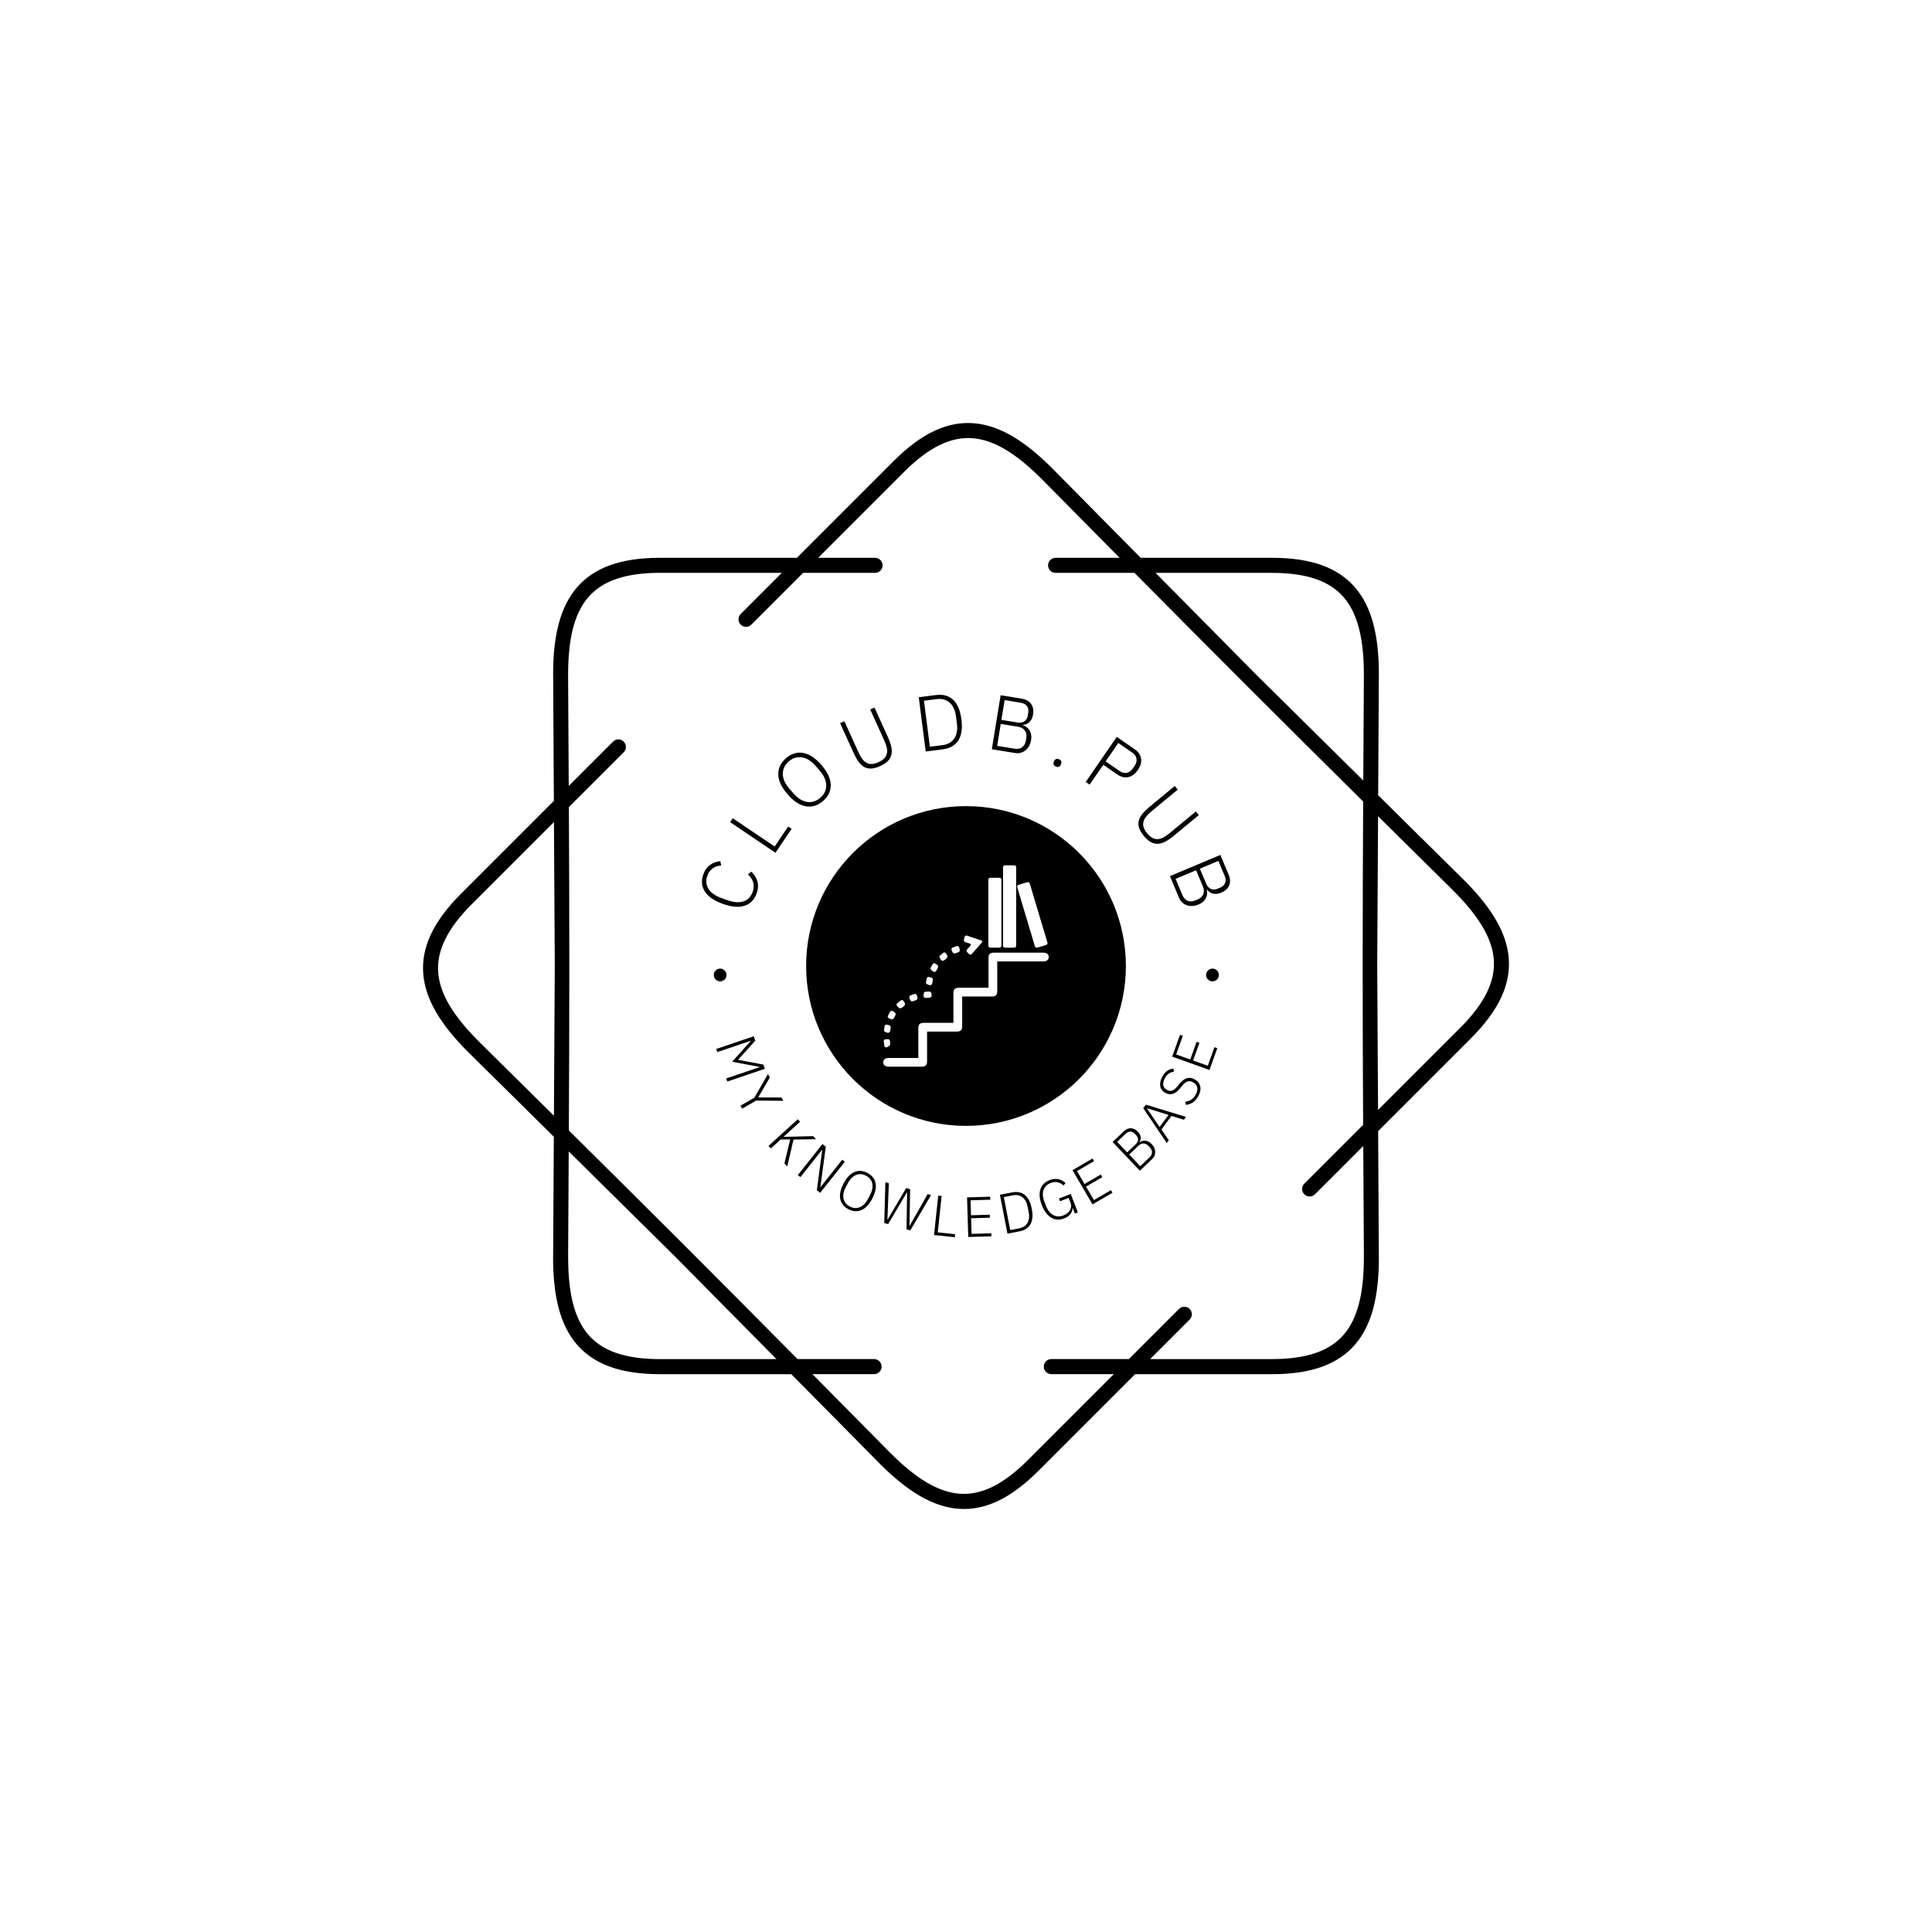 <svg xmlns="http://www.w3.org/2000/svg" version="1.1" xmlns:xlink="http://www.w3.org/1999/xlink" xmlns:svgjs="http://svgjs.dev/svgjs" width="1000" height="1000" viewBox="0 0 1000 1000"><rect width="1000" height="1000" fill="#ffffff"></rect><g transform="matrix(0.7,0,0,0.7,150,218.95)"><svg viewBox="0 0 448 360" data-background-color="#ffffff" preserveAspectRatio="xMidYMid meet" height="803" width="1000" xmlns="http://www.w3.org/2000/svg" xmlns:xlink="http://www.w3.org/1999/xlink"><g id="tight-bounds" transform="matrix(1,0,0,1,0,0)"><svg viewBox="0 0 448 360" height="360" width="448"><g><svg></svg></g><g><svg viewBox="0 0 448 360" height="360" width="448"><g><path xmlns="http://www.w3.org/2000/svg" d="M193.855 44.683c1.378 0 2.494 1.116 2.495 2.494 0 1.378-1.116 2.494-2.495 2.495h-23.846l-17.167 17.167c-0.973 0.973-2.551 0.973-3.53 0-0.973-0.973-0.973-2.551 0-3.529l13.644-13.645h-40.378c-11.518 0-19.151 2.688-23.815 8.113-4.739 5.519-6.66 14.056-6.66 25.63 0 0.069 0 0.137-0.006 0.206l0.212 36.692 14.692-14.692c0.973-0.973 2.551-0.973 3.53 0 0.973 0.973 0.973 2.551 0 3.53l-18.178 18.178c0.206 35.832 0.193 71.358-0.013 107.19 25.486 25.2 50.617 50.312 75.811 75.791h25.38c1.378 0 2.494 1.116 2.495 2.495 0 1.378-1.116 2.494-2.495 2.494h-20.448l25.942 26.241 0.006-0.006c8.188 8.188 15.577 12.859 22.824 13.413 7.146 0.543 14.442-2.956 22.586-11.093l28.555-28.555h-20.722c-1.378 0-2.494-1.116-2.495-2.494 0-1.378 1.116-2.494 2.495-2.495h25.711l16.625-16.625c0.973-0.973 2.551-0.973 3.529 0 0.973 0.973 0.973 2.551 0 3.53l-13.101 13.102h40.377c11.518 0 19.151-2.688 23.815-8.113 4.739-5.519 6.66-14.056 6.66-25.63h0.013l-0.212-36.898-16.014 16.014c-0.973 0.973-2.551 0.973-3.53 0-0.973-0.973-0.973-2.551 0-3.53l19.5-19.5c-0.206-35.832-0.193-71.358 0.013-107.19-25.486-25.2-50.617-50.312-75.811-75.791h-26.147c-1.378 0-2.494-1.116-2.495-2.495 0-1.378 1.116-2.494 2.495-2.494h21.215l-25.824-26.123c-0.044-0.037-0.081-0.075-0.124-0.112-8.188-8.188-15.577-12.859-22.824-13.413-7.146-0.543-14.442 2.956-22.586 11.093l-28.555 28.555h18.858zM122.578 44.683h45.367l32.078-32.078c9.248-9.248 17.81-13.195 26.484-12.534 8.568 0.649 16.956 5.824 25.985 14.854 0.05 0.05 0.094 0.094 0.137 0.143l29.278 29.615h43.508c13.071 0 21.919 3.268 27.594 9.871 5.6 6.517 7.864 16.101 7.864 28.867 0 0.081-0.006 0.156-0.012 0.23l-0.225 39.742 28.43 28.112 0.006-0.006c9.03 9.03 14.206 17.411 14.854 25.985 0.661 8.674-3.293 17.236-12.534 26.484l-30.768 30.768 0.237 41.843h0.012c0 12.765-2.27 22.35-7.864 28.867-5.675 6.604-14.524 9.872-27.594 9.871h-45.366l-32.078 32.078c-9.248 9.248-17.81 13.195-26.484 12.534-8.568-0.649-16.956-5.824-25.985-14.854l0.006-0.006-29.421-29.758h-43.509c-13.071 0-21.919-3.268-27.594-9.872-5.6-6.517-7.864-16.101-7.863-28.866h0.012l0.231-39.972-28.293-27.969c-0.05-0.044-0.1-0.087-0.143-0.137-9.03-9.03-14.206-17.411-14.854-25.985-0.661-8.674 3.293-17.236 12.534-26.484l30.768-30.768-0.237-41.607c-0.006-0.075-0.012-0.156-0.012-0.23 0-12.765 2.27-22.35 7.864-28.867 5.675-6.604 14.524-9.872 27.594-9.871zM87.682 179.997l-0.274-47.724-27.276 27.276c-8.138 8.138-11.636 15.44-11.094 22.587 0.549 7.246 5.226 14.642 13.413 22.823 0.037 0.037 0.081 0.081 0.113 0.125l24.837 24.551 0.281-49.644zM92.303 241.483l-0.2 35.09h0.013c0 11.58 1.921 20.117 6.66 25.63 4.664 5.432 12.297 8.113 23.815 8.113h38.576l-33.55-33.936-35.308-34.903zM325.415 49.672h-38.575l33.549 33.936 35.308 34.902 0.2-34.884c-0.006-0.069-0.006-0.137-0.007-0.205 0-11.58-1.921-20.117-6.66-25.63-4.664-5.432-12.297-8.113-23.815-8.113zM360.599 130.352l-0.281 49.645 0.274 47.724 27.276-27.276c8.138-8.138 11.636-15.44 11.094-22.587-0.549-7.252-5.226-14.642-13.413-22.824l0.006-0.006-24.956-24.669z" fill="#000000" fill-rule="nonzero" stroke="none" stroke-width="1" stroke-linecap="butt" stroke-linejoin="miter" stroke-miterlimit="10" stroke-dasharray="" stroke-dashoffset="0" font-family="none" font-weight="none" font-size="none" text-anchor="none" style="mix-blend-mode: normal" data-fill-palette-color="tertiary"></path></g><g transform="matrix(1,0,0,1,134.09,90.09)"><svg viewBox="0 0 179.82 179.82" height="179.82" width="179.82"><g><svg viewBox="0 0 179.82 179.82" height="179.82" width="179.82"><g><svg viewBox="0 0 179.82 179.82" height="179.82" width="179.82"><g id="textblocktransform"><svg viewBox="0 0 179.82 179.82" height="179.82" width="179.82" id="textblock"><g><svg viewBox="0 0 179.82 179.82" height="179.82" width="179.82"><g transform="matrix(1,0,0,1,36.93,36.93)"><svg viewBox="0 0 105.96 105.96" height="105.96" width="105.96"><g><circle r="53" cx="52.98" cy="52.98" fill="#000000" data-fill-palette-color="accent"></circle><svg xmlns="http://www.w3.org/2000/svg" xmlns:xlink="http://www.w3.org/1999/xlink" version="1.1" x="15.894" y="15.894" viewBox="0 0 100 100" enable-background="new 0 0 100 100" xml:space="preserve" height="74.172" width="74.172" class="icon-o-0" data-fill-palette-color="quaternary" id="o-0"><g fill="#ffdc00" data-fill-palette-color="quaternary"><g fill="#ffdc00" data-fill-palette-color="quaternary"><path fill="#ffffff" d="M57.066 39.532c0.327-0.372 0.211-0.805-0.257-0.965l-6.35-2.139c-0.463-0.171-0.945 0.079-1.071 0.557l-0.319 1.21c-0.126 0.479 0.155 0.997 0.624 1.152l2.021 0.638c0.469 0.152 0.584 0.574 0.253 0.943l-1.462 1.628c-0.331 0.366-0.317 0.95 0.035 1.298l0.813 0.812c0.351 0.349 0.905 0.328 1.23-0.043L57.066 39.532z" data-fill-palette-color="quaternary"></path><path fill="#ffffff" d="M35.111 49.171c0.238-0.434 0.761-0.554 1.163-0.266 0 0 0.449 0.32 0.852 0.605 0.401 0.286 0.535 0.876 0.298 1.309l-0.711 1.304c-0.237 0.435-0.794 0.626-1.234 0.429-0.443-0.2-1.582-1.154-1.347-1.586L35.111 49.171z" data-fill-palette-color="quaternary"></path><path fill="#ffffff" d="M15.526 73.361c-0.457-0.19-0.638-0.701-0.402-1.136l0.979-1.804c0.235-0.434 0.763-0.562 1.17-0.285l0.864 0.587c0.407 0.279 0.548 0.862 0.312 1.297l-0.706 1.293c-0.236 0.434-0.784 0.642-1.218 0.461C16.092 73.595 15.526 73.361 15.526 73.361" data-fill-palette-color="quaternary"></path><path fill="#ffffff" d="M34.51 55.192c0.476 0.136 0.781 0.643 0.679 1.125l-0.316 1.492c-0.103 0.484-0.577 0.832-1.058 0.775-0.479-0.057-1.82-0.62-1.725-1.105l0.378-1.943c0.096-0.486 0.562-0.771 1.037-0.633L34.51 55.192z" data-fill-palette-color="quaternary"></path><path fill="#ffffff" d="M20.869 65.393c0.386-0.306 0.917-0.214 1.177 0.207l0.556 0.895c0.263 0.421 0.156 1.013-0.231 1.321l-1.112 0.877c-0.389 0.307-0.988 0.267-1.333-0.088l-0.73-0.75c-0.344-0.354-0.31-0.894 0.077-1.199L20.869 65.393z" data-fill-palette-color="quaternary"></path><path fill="#ffffff" d="M43.558 42.912c-0.211-0.446-0.006-0.954 0.457-1.126l1.817-0.678c0.462-0.172 0.949 0.076 1.084 0.553l0.276 0.992c0.134 0.477-0.136 1.009-0.597 1.186l-1.364 0.518c-0.463 0.175-1.009-0.04-1.217-0.477C43.807 43.442 43.558 42.912 43.558 42.912" data-fill-palette-color="quaternary"></path><path fill="#ffffff" d="M15.614 76.432c0.481 0.116 0.812 0.612 0.736 1.099l-0.232 1.504c-0.077 0.487-0.534 0.858-1.016 0.823-0.481-0.037-1.845-0.542-1.77-1.031l0.293-1.954c0.072-0.489 0.525-0.793 1.006-0.677L15.614 76.432z" data-fill-palette-color="quaternary"></path><path fill="#ffffff" d="M32.104 64.286c-0.492 0.039-0.966-0.309-1.049-0.771-0.087-0.463 0.053-1.934 0.546-1.97l1.952-0.136c0.494-0.035 0.932 0.34 0.976 0.83 0 0 0.044 0.49 0.087 0.971 0.042 0.479-0.327 0.903-0.818 0.943L32.104 64.286z" data-fill-palette-color="quaternary"></path><path fill="#ffffff" d="M14.473 86.349c-0.459 0.109-0.894-0.201-0.96-0.69l-0.269-1.961c-0.067-0.492 0.282-0.913 0.774-0.942l1.034-0.055c0.493-0.028 0.928 0.354 0.969 0.845l0.122 1.498C16.184 85.534 14.936 86.239 14.473 86.349" data-fill-palette-color="quaternary"></path><path fill="#ffffff" d="M26.275 65.737c-0.467 0.164-1.006-0.075-1.197-0.531l-0.4-0.945c-0.193-0.455 0.031-0.962 0.499-1.126l1.78-0.628c0.465-0.164 0.951 0.092 1.08 0.568l0.268 1.006c0.128 0.476-0.147 1-0.615 1.161L26.275 65.737z" data-fill-palette-color="quaternary"></path><path fill="#ffffff" d="M41.561 45.193c0.278 0.409 0.193 1.002-0.186 1.316l-1.107 0.919c-0.38 0.318-0.972 0.302-1.313-0.031-0.342-0.334-1.092-1.628-0.717-1.948l1.535-1.302c0.376-0.32 0.911-0.246 1.188 0.163L41.561 45.193z" data-fill-palette-color="quaternary"></path><path fill="#ffffff" d="M28.693 91.086c0-4.475-0.002-8.79 0-13.105 0-1.961 0.627-2.578 2.619-2.578 3.917-0.001 7.836-0.001 11.757-0.001h1.308v-1.235c0-4.029-0.004-8.058 0.002-12.085 0.002-1.671 0.703-2.357 2.397-2.36 3.993-0.005 7.983-0.001 11.976-0.001h1.309v-1.237c0-4.027-0.006-8.056 0.003-12.083 0.003-1.673 0.702-2.362 2.396-2.363 4.898-0.004 17.131-0.003 22.03 0 1.587 0 2.484 0.699 2.498 1.934 0.017 1.234-0.897 1.976-2.453 1.977-4.354 0.003-16.039 0.002-20.561 0.002v1.184c0 4.028 0.003 8.056-0.002 12.084-0.002 1.738-0.689 2.413-2.455 2.414-4.353 0.004-8.704 0.002-13.229 0.002v1.184c0 4.027 0.003 8.056-0.001 12.084-0.001 1.738-0.688 2.413-2.452 2.414-4.354 0.004-8.706 0.002-13.231 0.002v1.184c0 4.027 0.006 8.055 0 12.083-0.003 1.739-0.688 2.415-2.452 2.417-4.86 0.002-9.724 0.001-14.588 0-1.652 0-2.572-0.719-2.553-1.987 0.019-1.229 0.917-1.924 2.508-1.924 3.953-0.003 7.911-0.002 11.866-0.002H28.693z" data-fill-palette-color="quaternary"></path><path fill="#ffffff" d="M72.418 22.164c0 6.147 0 12.296 0 18.44 0 0.95-0.242 1.197-1.183 1.197-1.201 0.002-2.4 0.006-3.602 0-0.794-0.004-1.081-0.292-1.081-1.09-0.002-12.349-0.002-22.328 0-34.676 0-0.773 0.271-1.035 1.055-1.036 1.236 0 2.473 0 3.71 0 0.865 0.001 1.101 0.232 1.101 1.092C72.418 12.239 72.418 16.019 72.418 22.164" data-fill-palette-color="quaternary"></path><path fill="#ffffff" d="M65.826 24.948c0 5.202 0 10.403 0 15.606 0 1.032-0.215 1.249-1.24 1.249-1.184 0-2.363 0.004-3.547-0.002-0.784-0.004-1.05-0.271-1.05-1.047 0-10.51 0-18.656 0-29.168 0-0.746 0.269-1.016 1.016-1.018 1.2-0.004 2.4-0.002 3.601-0.001 1.021 0 1.219 0.191 1.221 1.198C65.826 16.95 65.826 19.767 65.826 24.948" data-fill-palette-color="quaternary"></path><path fill="#ffffff" d="M86.496 39.972c-0.187 0.181-0.377 0.512-0.648 0.602-1.322 0.443-2.663 0.831-4.004 1.215-0.575 0.165-0.903-0.092-1.114-0.8-0.896-2.983-1.788-5.968-2.68-8.952-1.696-5.674-3.391-11.349-5.085-17.023-0.238-0.807-0.079-1.109 0.701-1.346 1.194-0.361 2.392-0.722 3.589-1.075 0.724-0.214 1.074-0.013 1.296 0.728 2.589 8.658 5.178 17.318 7.768 25.977C86.367 39.468 86.41 39.644 86.496 39.972" data-fill-palette-color="quaternary"></path></g></g></svg></g></svg></g><g><path d="M20.531 65.761v0c-0.746 2.125-2.062 3.509-3.948 4.151-1.886 0.642-4.284 0.452-7.196-0.571v0c-2.893-1.016-4.897-2.371-6.011-4.066-1.109-1.693-1.29-3.602-0.544-5.728v0c0.481-1.37 1.214-2.413 2.2-3.129 0.983-0.709 2.13-1.126 3.442-1.25v0l0.283 1.446c-1.058 0.049-1.996 0.357-2.815 0.925-0.813 0.57-1.409 1.394-1.787 2.472v0c-0.561 1.599-0.429 3.049 0.396 4.351 0.832 1.304 2.31 2.329 4.436 3.075v0l1.931 0.678c2.106 0.739 3.876 0.855 5.309 0.346 1.426-0.511 2.42-1.566 2.981-3.164v0c0.401-1.142 0.444-2.199 0.13-3.172-0.306-0.977-0.884-1.825-1.736-2.544v0l1.135-0.948c1.002 0.922 1.674 1.991 2.016 3.209 0.34 1.224 0.266 2.53-0.222 3.919z" fill="#000000" data-fill-palette-color="primary"></path><path d="M32.101 44.446l-5.346 7.926-15.033-10.139 0.874-1.296 13.888 9.367 4.472-6.631z" fill="#000000" data-fill-palette-color="primary"></path><path d="M42.535 35.196v0c-1.751 1.521-3.644 2.115-5.68 1.781-2.035-0.334-4.063-1.663-6.082-3.988v0c-2.024-2.33-3.056-4.523-3.097-6.58-0.046-2.062 0.807-3.854 2.558-5.375v0c1.741-1.512 3.631-2.099 5.671-1.76 2.035 0.343 4.057 1.672 6.068 3.987v0c2.01 2.315 3.043 4.503 3.098 6.566 0.05 2.067-0.795 3.857-2.536 5.369zM41.615 34.138v0c0.655-0.569 1.147-1.197 1.477-1.884 0.335-0.691 0.496-1.423 0.483-2.196-0.007-0.777-0.185-1.576-0.532-2.397-0.347-0.82-0.874-1.637-1.579-2.448v0l-1.495-1.721c-0.705-0.812-1.44-1.448-2.203-1.906-0.768-0.464-1.532-0.749-2.292-0.855-0.755-0.11-1.502-0.053-2.243 0.171-0.731 0.225-1.423 0.622-2.078 1.191v0c-0.655 0.569-1.147 1.201-1.477 1.897-0.331 0.706-0.497 1.442-0.499 2.21 0.004 0.763 0.179 1.559 0.526 2.389 0.347 0.82 0.874 1.637 1.579 2.449v0l1.494 1.72c0.705 0.812 1.44 1.448 2.204 1.907 0.769 0.454 1.535 0.742 2.298 0.862 0.769 0.116 1.521 0.055 2.258-0.184 0.731-0.235 1.424-0.636 2.079-1.205z" fill="#000000" data-fill-palette-color="primary"></path><path d="M48.173 9.405l1.414-0.642 4.626 10.194c0.417 0.918 0.847 1.679 1.29 2.283 0.453 0.607 0.941 1.05 1.466 1.328 0.528 0.285 1.116 0.409 1.765 0.374 0.648-0.036 1.373-0.236 2.175-0.6v0c0.808-0.367 1.436-0.781 1.884-1.242 0.448-0.462 0.741-0.986 0.881-1.574 0.142-0.581 0.134-1.242-0.025-1.982-0.162-0.731-0.451-1.556-0.868-2.474v0l-4.625-10.194 1.414-0.642 4.488 9.891c0.55 1.212 0.921 2.299 1.114 3.26 0.184 0.958 0.18 1.82-0.012 2.586-0.2 0.763-0.604 1.444-1.21 2.044-0.612 0.603-1.448 1.144-2.508 1.625v0c-1.053 0.478-2.005 0.747-2.855 0.808-0.845 0.058-1.614-0.091-2.308-0.448-0.703-0.36-1.341-0.931-1.917-1.711-0.584-0.783-1.151-1.781-1.701-2.993v0z" fill="#000000" data-fill-palette-color="primary"></path><path d="M76.557 18.802l-2.309-17.986 5.722-0.734c2.321-0.298 4.207 0.219 5.659 1.551 1.452 1.332 2.371 3.502 2.757 6.509v0c0.386 3.008 0.045 5.339-1.023 6.995-1.069 1.656-2.763 2.632-5.084 2.93v0zM77.932 17.232l4.201-0.539c1.767-0.227 3.068-0.973 3.901-2.24 0.834-1.266 1.121-2.906 0.863-4.92v0l-0.304-2.371c-0.258-2.007-0.95-3.518-2.077-4.532-1.128-1.021-2.575-1.418-4.342-1.192v0l-4.201 0.54z" fill="#000000" data-fill-palette-color="primary"></path><path d="M98.476 18.052l2.912-17.898 6.998 1.139c1.407 0.229 2.44 0.806 3.1 1.73 0.668 0.919 0.886 2.089 0.655 3.509v0c-0.1 0.617-0.268 1.145-0.503 1.584-0.24 0.431-0.512 0.778-0.813 1.043-0.31 0.27-0.645 0.471-1.007 0.602-0.369 0.131-0.718 0.207-1.049 0.228v0l-0.016 0.099c0.396 0.119 0.784 0.308 1.164 0.568 0.379 0.266 0.703 0.601 0.971 1.006 0.268 0.405 0.463 0.882 0.584 1.433 0.12 0.558 0.124 1.185 0.011 1.882v0c-0.12 0.737-0.336 1.396-0.649 1.979-0.319 0.582-0.715 1.066-1.187 1.452-0.478 0.385-1.013 0.659-1.605 0.822-0.597 0.155-1.238 0.177-1.921 0.065v0zM101.425 9.662l-1.184 7.277 5.694 0.926c1.075 0.175 1.942 0.016 2.601-0.476 0.66-0.499 1.067-1.219 1.22-2.161v0l0.154-0.946c0.15-0.922-0.009-1.725-0.477-2.407-0.468-0.682-1.239-1.111-2.315-1.286v0zM102.71 1.759l-1.068 6.57 5.305 0.863c0.976 0.159 1.761 0.018 2.358-0.424 0.595-0.434 0.96-1.063 1.093-1.886v0l0.159-0.975c0.134-0.823-0.013-1.535-0.439-2.136-0.426-0.607-1.126-0.99-2.102-1.149v0z" fill="#000000" data-fill-palette-color="primary"></path><path d="M119.743 23.801v0c-0.399-0.16-0.653-0.377-0.76-0.651-0.107-0.275-0.096-0.574 0.034-0.899v0l0.105-0.262c0.13-0.325 0.328-0.549 0.595-0.674 0.267-0.125 0.601-0.107 1 0.052v0c0.387 0.155 0.637 0.371 0.751 0.648 0.114 0.277 0.105 0.578-0.024 0.903v0l-0.105 0.262c-0.13 0.325-0.332 0.548-0.605 0.67-0.273 0.122-0.604 0.106-0.991-0.049z" fill="#000000" data-fill-palette-color="primary"></path><path d="M130.889 29.785l-1.287-0.887 10.283-14.934 5.865 4.038c1.296 0.892 2.03 1.949 2.201 3.169 0.172 1.22-0.184 2.473-1.069 3.757v0c-0.896 1.301-1.945 2.089-3.146 2.364-1.201 0.275-2.45-0.034-3.746-0.926v0l-4.577-3.151zM140.395 15.98l-4.204 6.105 4.577 3.151c0.858 0.591 1.678 0.8 2.458 0.628 0.776-0.167 1.42-0.622 1.931-1.364v0l0.709-1.03c0.5-0.725 0.689-1.481 0.568-2.266-0.117-0.791-0.604-1.481-1.462-2.073v0z" fill="#000000" data-fill-palette-color="primary"></path><path d="M159.112 30.241l0.99 1.197-8.625 7.135c-0.777 0.643-1.399 1.257-1.865 1.843-0.467 0.596-0.766 1.183-0.898 1.764-0.136 0.584-0.102 1.184 0.102 1.8 0.204 0.616 0.587 1.264 1.149 1.942v0c0.566 0.684 1.13 1.181 1.692 1.493 0.563 0.311 1.146 0.457 1.75 0.437 0.598-0.015 1.234-0.196 1.906-0.543 0.663-0.348 1.383-0.843 2.161-1.486v0l8.626-7.135 0.99 1.197-8.37 6.923c-1.026 0.848-1.977 1.492-2.854 1.929-0.876 0.428-1.709 0.65-2.499 0.666-0.789 0.007-1.552-0.204-2.289-0.632-0.742-0.433-1.484-1.098-2.226-1.994v0c-0.737-0.891-1.247-1.739-1.528-2.544-0.278-0.8-0.335-1.581-0.172-2.345 0.164-0.772 0.547-1.538 1.148-2.298 0.603-0.769 1.417-1.578 2.443-2.426v0z" fill="#000000" data-fill-palette-color="primary"></path><path d="M157.511 60.12l16.716-7.027 2.747 6.536c0.552 1.314 0.612 2.496 0.178 3.546-0.425 1.054-1.301 1.859-2.627 2.417v0c-0.576 0.242-1.113 0.38-1.609 0.414-0.493 0.025-0.931-0.021-1.315-0.136-0.393-0.119-0.741-0.297-1.045-0.534-0.306-0.243-0.556-0.499-0.75-0.768v0l-0.093 0.039c0.109 0.399 0.155 0.828 0.137 1.288-0.024 0.462-0.137 0.915-0.338 1.356-0.201 0.442-0.503 0.86-0.905 1.256-0.409 0.398-0.939 0.734-1.59 1.007v0c-0.688 0.289-1.362 0.456-2.021 0.5-0.662 0.038-1.282-0.041-1.861-0.235-0.58-0.201-1.096-0.509-1.548-0.925-0.448-0.424-0.806-0.956-1.075-1.594v0zM166.186 58.169l-6.796 2.857 2.236 5.317c0.422 1.004 1.017 1.655 1.783 1.953 0.773 0.295 1.6 0.257 2.48-0.113v0l0.883-0.371c0.862-0.362 1.457-0.923 1.788-1.681 0.33-0.759 0.284-1.64-0.138-2.644v0zM173.568 55.066l-6.136 2.579 2.083 4.955c0.383 0.911 0.92 1.502 1.61 1.774 0.684 0.274 1.41 0.249 2.179-0.074v0l0.911-0.383c0.769-0.323 1.294-0.825 1.577-1.505 0.289-0.683 0.242-1.48-0.141-2.391v0z" fill="#000000" data-fill-palette-color="primary"></path><path d="M10.422 127.18l11.061-3.746-0.026-0.077-9.056-1.713 6.147-6.874-0.022-0.067-11.061 3.747-0.35-1.032 12.437-4.212 0.495 1.461-5.669 6.307 0.016 0.048 8.335 1.564 0.479 1.413-12.437 4.213z" fill="#000000" data-fill-palette-color="primary"></path><path d="M15.7 137.203l-0.564-0.979 4.614-2.658 4.502-7.821 0.64 1.11-3.848 6.593 0.03 0.053 7.639-0.014 0.64 1.109-8.996-0.077z" fill="#000000" data-fill-palette-color="primary"></path><path d="M29.715 155.331l1.917-7.936-3.163 0.02-3.262 2.978-0.762-0.834 9.697-8.853 0.762 0.834-5.46 4.984 0.021 0.023 3.208-0.076 6.589-0.157 0.925 1.013-7.458 0.118-2.076 8.914z" fill="#000000" data-fill-palette-color="primary"></path><path d="M40.469 164.226l1.785-13.373-0.04-0.031-7.198 9.081-0.853-0.677 8.156-10.29 1.107 0.877-1.793 13.366 0.048 0.038 7.198-9.081 0.854 0.677-8.157 10.29z" fill="#000000" data-fill-palette-color="primary"></path><path d="M50.937 170.535v0c-1.489-0.78-2.39-1.898-2.706-3.354-0.312-1.462 0.051-3.181 1.087-5.158v0c1.036-1.977 2.243-3.25 3.619-3.819 1.379-0.575 2.813-0.472 4.303 0.309v0c1.477 0.774 2.371 1.892 2.682 3.353 0.303 1.464-0.061 3.179-1.091 5.144v0c-1.03 1.965-2.234 3.24-3.61 3.824-1.379 0.575-2.807 0.475-4.284-0.299zM51.405 169.642v0c0.554 0.29 1.108 0.456 1.664 0.497 0.55 0.038 1.084-0.047 1.602-0.254 0.518-0.207 1.01-0.537 1.476-0.991 0.463-0.448 0.875-1.018 1.237-1.708v0l0.768-1.465c0.362-0.691 0.596-1.354 0.701-1.99 0.105-0.636 0.096-1.225-0.029-1.769-0.128-0.538-0.362-1.025-0.702-1.461-0.35-0.434-0.801-0.796-1.355-1.086v0c-0.554-0.29-1.111-0.457-1.673-0.501-0.559-0.035-1.096 0.048-1.611 0.248-0.518 0.207-1.009 0.534-1.472 0.982-0.463 0.448-0.875 1.018-1.237 1.709v0l-0.768 1.465c-0.362 0.691-0.596 1.354-0.701 1.989-0.109 0.641-0.1 1.234 0.024 1.778 0.125 0.544 0.362 1.032 0.712 1.466 0.355 0.437 0.81 0.8 1.364 1.091z" fill="#000000" data-fill-palette-color="primary"></path><path d="M64.087 175.484l-1.272-0.357 0.365-13.536 1.155 0.324-0.474 12.06 0.058 0.016 6.154-10.465 1.321 0.371-0.222 12.131 0.058 0.016 5.961-10.519 1.126 0.316-6.851 11.715-1.262-0.354 0.179-12.279-0.029-0.008z" fill="#000000" data-fill-palette-color="primary"></path><path d="M86.198 179.82l-6.88-0.729 1.384-13.058 1.124 0.119-1.28 12.065 5.757 0.61z" fill="#000000" data-fill-palette-color="primary"></path><path d="M98.333 179.511l-7.672 0.232-0.397-13.124 7.671-0.233 0.03 0.998-6.542 0.198 0.15 4.96 6.22-0.188 0.03 0.998-6.22 0.188 0.157 5.171 6.542-0.198z" fill="#000000" data-fill-palette-color="primary"></path><path d="M103.653 178.641l-2.503-12.89 4.099-0.796c1.657-0.322 3.044-0.036 4.162 0.856 1.113 0.9 1.879 2.426 2.297 4.577v0c0.418 2.152 0.279 3.853-0.417 5.105-0.703 1.246-1.883 2.03-3.539 2.352v0zM104.571 177.445l3.01-0.584c1.267-0.246 2.171-0.846 2.712-1.801 0.541-0.954 0.671-2.151 0.392-3.589v0l-0.331-1.703c-0.279-1.439-0.848-2.499-1.707-3.182-0.859-0.683-1.921-0.901-3.188-0.655v0l-3.01 0.584z" fill="#000000" data-fill-palette-color="primary"></path><path d="M126 171.964l-0.727-1.881-0.047 0.018c0.019 0.721-0.205 1.391-0.671 2.011-0.469 0.614-1.177 1.104-2.125 1.469v0c-0.759 0.293-1.495 0.422-2.207 0.388-0.71-0.028-1.383-0.23-2.017-0.604-0.635-0.375-1.22-0.909-1.755-1.604-0.541-0.692-1.013-1.558-1.415-2.599v0c-0.397-1.029-0.629-1.984-0.696-2.866-0.073-0.88 0.004-1.67 0.23-2.371 0.229-0.694 0.601-1.299 1.115-1.814 0.514-0.516 1.157-0.923 1.929-1.221v0c1.054-0.407 2.027-0.509 2.919-0.306 0.902 0.207 1.692 0.629 2.371 1.268v0l-0.659 0.838c-0.569-0.559-1.22-0.92-1.954-1.083-0.731-0.157-1.501-0.08-2.31 0.233v0c-0.596 0.23-1.095 0.542-1.498 0.936-0.394 0.397-0.684 0.859-0.871 1.385-0.184 0.532-0.256 1.119-0.217 1.759 0.039 0.641 0.198 1.325 0.479 2.053v0l0.574 1.486c0.569 1.474 1.366 2.482 2.39 3.024 1.024 0.542 2.153 0.574 3.389 0.096v0c0.47-0.182 0.888-0.415 1.253-0.701 0.368-0.279 0.663-0.606 0.887-0.98 0.219-0.366 0.347-0.772 0.383-1.218 0.039-0.44-0.038-0.911-0.232-1.413v0l-0.571-1.477-2.86 1.104-0.352-0.912 3.894-1.505 2.359 6.106z" fill="#000000" data-fill-palette-color="primary"></path><path d="M138.472 165.069l-6.627 3.87-6.621-11.34 6.627-3.869 0.504 0.862-5.652 3.3 2.501 4.285 5.374-3.138 0.503 0.863-5.373 3.137 2.609 4.468 5.652-3.3z" fill="#000000" data-fill-palette-color="primary"></path><path d="M147.547 157.772l-9.04-9.524 3.723-3.534c0.746-0.708 1.53-1.049 2.352-1.023 0.827 0.022 1.597 0.408 2.31 1.159v0c0.315 0.332 0.544 0.661 0.687 0.988 0.149 0.323 0.233 0.631 0.255 0.927 0.016 0.291-0.017 0.573-0.101 0.846-0.083 0.264-0.191 0.497-0.325 0.698v0l0.049 0.051c0.242-0.174 0.522-0.315 0.838-0.42 0.321-0.101 0.655-0.14 1.002-0.117 0.351 0.019 0.713 0.116 1.084 0.292 0.371 0.176 0.735 0.452 1.091 0.828v0c0.37 0.39 0.654 0.802 0.852 1.235 0.198 0.433 0.303 0.871 0.316 1.313 0.017 0.447-0.058 0.876-0.226 1.286-0.172 0.414-0.442 0.795-0.808 1.141v0zM144.006 152.401l3.673 3.869 3.028-2.874c0.571-0.542 0.859-1.112 0.865-1.711-0.003-0.599-0.241-1.148-0.714-1.645v0l-0.479-0.505c-0.467-0.493-0.998-0.754-1.591-0.784-0.599-0.025-1.183 0.233-1.754 0.775v0zM140.014 148.195l3.318 3.496 2.824-2.68c0.517-0.491 0.78-1.005 0.789-1.542 0.009-0.537-0.194-1.025-0.611-1.464v0l-0.493-0.519c-0.412-0.434-0.886-0.66-1.423-0.679-0.537-0.019-1.064 0.217-1.581 0.708v0z" fill="#000000" data-fill-palette-color="primary"></path><path d="M162.859 139.937l-0.701 0.949-4.136-1.276-3.321 4.492 2.432 3.58-0.671 0.908-7.794-11.545 0.863-1.167zM157.056 139.271l-7.083-2.176-0.048 0.065 4.157 6.133z" fill="#000000" data-fill-palette-color="primary"></path><path d="M166.944 133.004v0c-0.506 0.957-1.105 1.659-1.798 2.107-0.699 0.444-1.469 0.737-2.311 0.877v0l-0.22-1.074c0.764-0.121 1.431-0.362 2.002-0.722 0.576-0.357 1.066-0.916 1.467-1.677v0c0.474-0.898 0.626-1.703 0.456-2.417-0.174-0.708-0.644-1.264-1.41-1.669v0c-0.707-0.374-1.336-0.444-1.886-0.209-0.55 0.234-1.098 0.682-1.645 1.343v0l-0.761 0.922c-0.81 0.986-1.606 1.592-2.386 1.818-0.787 0.223-1.585 0.121-2.394-0.306v0c-0.511-0.27-0.91-0.595-1.196-0.975-0.295-0.377-0.481-0.794-0.558-1.253-0.083-0.462-0.07-0.961 0.038-1.497 0.111-0.527 0.314-1.07 0.61-1.628v0c0.455-0.862 0.996-1.511 1.622-1.949 0.623-0.431 1.321-0.694 2.093-0.787v0l0.157 1.041c-0.633 0.076-1.202 0.289-1.706 0.638-0.507 0.356-0.945 0.881-1.312 1.577v0c-0.44 0.832-0.609 1.583-0.506 2.253 0.108 0.673 0.522 1.2 1.241 1.58v0c0.69 0.364 1.309 0.414 1.86 0.15 0.547-0.258 1.082-0.71 1.605-1.353v0l0.76-0.922c0.865-1.018 1.688-1.618 2.468-1.798 0.777-0.19 1.567-0.073 2.369 0.351v0c1.064 0.562 1.711 1.338 1.942 2.326 0.224 0.986 0.024 2.07-0.601 3.253z" fill="#000000" data-fill-palette-color="primary"></path><path d="M173.21 117.156l-2.591 7.224-12.36-4.432 2.591-7.225 0.939 0.337-2.209 6.161 4.67 1.675 2.101-5.857 0.94 0.337-2.101 5.857 4.87 1.747 2.21-6.161z" fill="#000000" data-fill-palette-color="primary"></path><path d="M6.294 92.886c0-1.167 0.946-2.114 2.113-2.114 1.167 0 2.114 0.946 2.114 2.114 0 1.167-0.946 2.114-2.114 2.114-1.167 0-2.114-0.946-2.113-2.114z" fill="#000000" data-fill-palette-color="primary"></path><path d="M169.51 92.886c0-1.167 0.946-2.114 2.114-2.114 1.167 0 2.114 0.946 2.114 2.114 0 1.167-0.946 2.114-2.114 2.114-1.167 0-2.114-0.946-2.114-2.114z" fill="#000000" data-fill-palette-color="primary"></path></g></svg></g></svg></g></svg></g><g></g></svg></g></svg></g></svg></g><defs></defs></svg><rect width="448" height="360" fill="none" stroke="none" visibility="hidden"></rect></g></svg></g></svg>